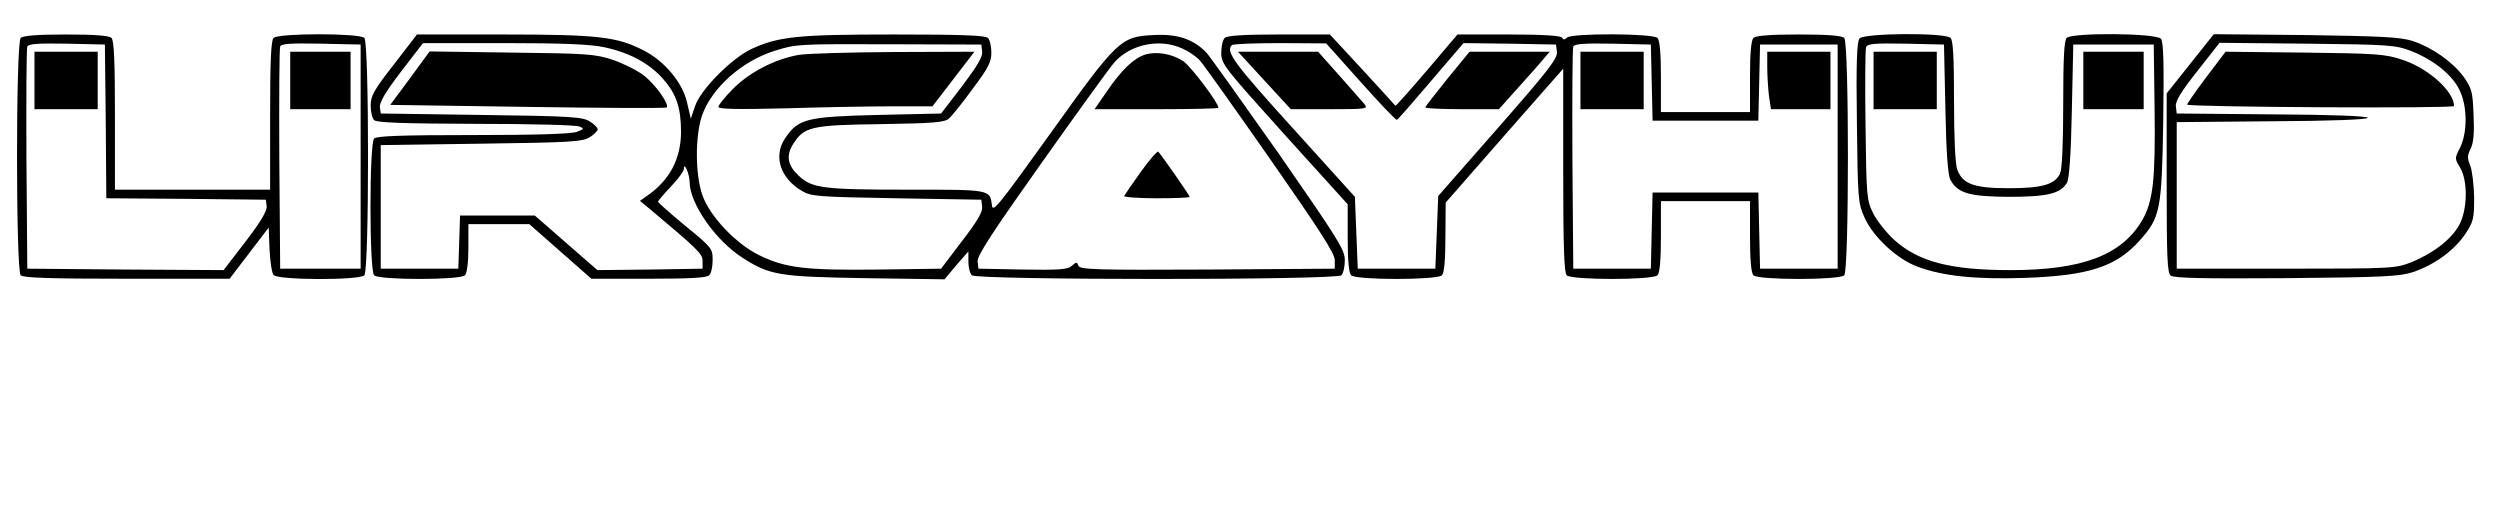 <?xml version="1.0" standalone="no"?>
<!DOCTYPE svg PUBLIC "-//W3C//DTD SVG 20010904//EN"
 "http://www.w3.org/TR/2001/REC-SVG-20010904/DTD/svg10.dtd">
<svg version="1.0" xmlns="http://www.w3.org/2000/svg"
 width="870pt" height="182pt" viewBox="0 0 870 182"
 preserveAspectRatio="xMidYMid meet">
<g transform="translate(0,182) scale(0.1,-0.1)"
fill="#000000" stroke="none">
<path d="M72 1688 c-17 -17 -17 -809 0 -826 9 -9 105 -12 369 -12 l358 0 68
89 68 89 3 -76 c2 -42 8 -82 14 -89 14 -18 298 -19 316 -1 17 17 17 809 0 826
-17 17 -299 17 -316 0 -9 -9 -12 -83 -12 -270 l0 -258 -270 0 -270 0 0 258 c0
187 -3 261 -12 270 -8 8 -58 12 -158 12 -100 0 -150 -4 -158 -12z m296 -290
l2 -268 278 -2 277 -3 3 -22 c2 -16 -20 -54 -73 -123 l-77 -100 -342 2 -341 3
-3 380 c-1 209 0 386 3 393 3 9 37 12 137 10 l133 -3 3 -267z m887 -123 l0
-390 -140 0 -140 0 -3 380 c-1 209 0 386 3 393 3 10 37 12 142 10 l138 -3 0
-390z"/>
<path d="M120 1540 l0 -100 110 0 110 0 0 100 0 100 -110 0 -110 0 0 -100z"/>
<path d="M1010 1540 l0 -100 105 0 105 0 0 100 0 100 -105 0 -105 0 0 -100z"/>
<path d="M1371 1596 c-70 -89 -81 -110 -81 -143 0 -22 5 -44 12 -51 9 -9 102
-12 353 -13 187 0 349 -4 360 -9 19 -7 18 -9 -8 -19 -19 -7 -141 -11 -361 -11
-245 0 -335 -3 -344 -12 -17 -17 -17 -459 0 -476 17 -17 299 -17 316 0 7 7 12
44 12 95 l0 83 106 0 106 0 108 -95 108 -95 199 0 c141 0 202 3 211 12 7 7 12
30 12 53 0 40 -3 44 -95 119 -52 43 -95 81 -95 84 0 3 20 27 45 53 25 26 45
54 45 61 0 28 20 -18 20 -47 1 -74 90 -202 184 -262 95 -61 127 -66 427 -71
l276 -4 41 49 42 48 0 -35 c0 -20 5 -41 12 -48 17 -17 1269 -17 1286 0 7 7 12
30 12 53 0 36 -23 72 -229 369 -127 180 -240 339 -252 352 -44 47 -102 67
-184 62 -115 -5 -127 -17 -360 -343 -179 -249 -200 -276 -203 -250 -7 56 -3
55 -296 55 -291 0 -330 5 -376 48 -39 36 -45 69 -21 109 39 62 62 68 306 71
186 3 223 6 238 20 10 9 47 55 82 103 54 72 65 93 65 126 0 21 -5 44 -12 51
-9 9 -95 12 -327 12 -337 0 -402 -7 -497 -51 -68 -32 -177 -142 -195 -198
l-15 -44 -13 56 c-15 69 -79 146 -154 183 -90 46 -157 54 -484 54 l-302 0 -80
-104z m730 60 c90 -19 158 -56 206 -110 47 -53 63 -101 63 -187 -1 -93 -40
-167 -119 -221 l-24 -17 34 -28 c169 -142 184 -156 184 -182 l0 -26 -183 -3
-183 -2 -109 95 -109 95 -130 0 -130 0 -3 -92 -3 -93 -135 0 -135 0 0 215 0
215 350 5 c314 4 354 7 378 23 15 9 27 22 27 27 0 5 -12 18 -27 27 -24 16 -64
19 -378 23 l-350 5 -3 22 c-2 16 20 54 73 123 l77 100 282 0 c203 0 299 -4
347 -14z m1317 -16 c2 -18 -18 -51 -70 -120 l-73 -95 -220 -5 c-246 -6 -277
-13 -322 -80 -43 -62 -18 -140 57 -184 33 -20 55 -21 330 -26 l295 -5 3 -25
c2 -18 -18 -51 -71 -120 l-72 -95 -220 -3 c-248 -3 -321 5 -411 49 -82 39
-175 137 -200 211 -25 72 -25 205 -1 276 34 96 138 189 252 225 77 24 80 24
410 23 l310 -1 3 -25z m697 11 c22 -10 50 -29 61 -42 12 -13 122 -168 245
-344 169 -242 224 -327 224 -350 l0 -30 -443 -3 c-392 -2 -443 0 -449 13 -5
14 -7 14 -23 0 -14 -13 -43 -15 -171 -13 l-154 3 -3 25 c-2 20 51 101 224 345
125 176 238 333 253 349 57 63 158 83 236 47z"/>
<path d="M1427 1548 l-69 -93 478 -7 c263 -4 481 -5 484 -2 10 11 -39 80 -79
111 -23 18 -72 42 -109 55 -61 20 -91 22 -352 25 l-285 4 -68 -93z"/>
<path d="M2780 1629 c-83 -14 -173 -61 -230 -119 -28 -28 -50 -56 -50 -62 0
-8 67 -9 233 -5 127 4 295 7 372 7 l140 0 73 95 73 95 -278 -1 c-153 -1 -303
-5 -333 -10z"/>
<path d="M3985 1630 c-40 -13 -82 -53 -133 -128 l-43 -62 216 0 c118 0 215 2
215 5 0 18 -96 144 -122 162 -40 26 -92 35 -133 23z"/>
<path d="M3970 1222 c-30 -42 -56 -80 -58 -84 -2 -4 48 -8 112 -8 64 0 116 2
116 5 0 5 -92 137 -109 157 -3 4 -31 -28 -61 -70z"/>
<path d="M4262 1688 c-7 -7 -12 -30 -12 -52 0 -39 11 -52 220 -284 l220 -243
0 -117 c0 -79 4 -122 12 -130 17 -17 299 -17 316 0 8 8 12 53 12 133 l1 120
204 233 205 233 0 -353 c0 -262 3 -357 12 -366 17 -17 299 -17 316 0 8 8 12
53 12 135 l0 123 155 0 155 0 0 -123 c0 -82 4 -127 12 -135 17 -17 299 -17
316 0 17 17 17 809 0 826 -8 8 -58 12 -158 12 -100 0 -150 -4 -158 -12 -8 -8
-12 -53 -12 -135 l0 -123 -155 0 -155 0 0 123 c0 82 -4 127 -12 135 -16 16
-299 17 -315 1 -8 -8 -13 -8 -17 0 -5 7 -68 11 -186 11 l-178 0 -107 -126
c-59 -69 -108 -124 -109 -122 -1 2 -53 58 -115 126 l-113 122 -177 0 c-124 0
-181 -4 -189 -12z m473 -153 c66 -74 123 -134 126 -132 4 1 57 62 119 135
l113 132 161 -2 161 -3 3 -26 c3 -22 -32 -67 -205 -264 l-208 -237 -5 -127 -5
-126 -135 0 -135 0 -5 125 -5 125 -217 240 c-204 225 -234 266 -211 288 3 4
79 7 167 7 l161 -1 120 -134z m1013 -2 l3 -133 184 0 184 0 3 133 3 132 135 0
135 0 0 -390 0 -390 -135 0 -135 0 -3 133 -3 132 -184 0 -184 0 -3 -132 -3
-133 -135 0 -135 0 -3 380 c-1 209 0 386 3 393 3 9 37 12 137 10 l133 -3 3
-132z"/>
<path d="M4400 1540 l92 -100 136 0 c128 0 134 1 120 18 -8 9 -47 54 -88 100
l-73 82 -140 0 -139 0 92 -100z"/>
<path d="M5037 1546 c-42 -52 -77 -97 -77 -100 0 -3 58 -6 128 -6 l128 0 70
78 c38 42 78 87 88 100 l19 22 -140 0 -139 0 -77 -94z"/>
<path d="M5500 1540 l0 -100 110 0 110 0 0 100 0 100 -110 0 -110 0 0 -100z"/>
<path d="M6150 1586 c0 -29 3 -74 6 -100 l7 -46 103 0 104 0 0 100 0 100 -110
0 -110 0 0 -54z"/>
<path d="M6471 1686 c-9 -11 -12 -88 -9 -293 3 -268 4 -280 27 -331 30 -67
113 -144 184 -170 88 -33 204 -45 376 -39 221 8 315 39 396 129 73 81 78 105
83 416 3 205 1 276 -8 287 -16 20 -309 22 -328 3 -9 -9 -12 -74 -12 -230 0
-140 -4 -226 -11 -242 -18 -38 -62 -51 -179 -51 -122 0 -161 15 -179 66 -7 19
-11 113 -11 238 0 148 -3 210 -12 219 -19 19 -302 17 -317 -2z m299 -246 c3
-156 9 -232 18 -247 26 -46 67 -57 202 -58 134 0 181 11 203 49 8 14 14 98 17
251 l5 230 140 0 140 0 3 -225 c3 -245 -5 -320 -43 -386 -71 -122 -209 -174
-458 -174 -210 0 -320 29 -405 105 -27 25 -60 66 -73 92 -23 46 -24 59 -27
306 -2 142 -1 265 2 273 5 12 30 14 138 12 l133 -3 5 -225z"/>
<path d="M6520 1540 l0 -100 110 0 110 0 0 100 0 100 -110 0 -110 0 0 -100z"/>
<path d="M7250 1540 l0 -100 105 0 105 0 0 100 0 100 -105 0 -105 0 0 -100z"/>
<path d="M7622 1598 l-82 -103 0 -311 c0 -258 2 -314 14 -323 11 -9 113 -11
403 -9 333 3 395 6 440 21 74 25 143 75 181 131 30 45 32 54 32 130 -1 44 -7
94 -14 111 -10 24 -10 34 2 58 10 20 13 54 10 117 -3 80 -6 92 -34 132 -39 53
-109 102 -177 125 -43 14 -105 17 -372 21 l-321 3 -82 -103z m770 44 c78 -31
142 -83 167 -135 28 -57 28 -148 2 -201 -19 -37 -19 -38 0 -69 28 -47 26 -149
-4 -202 -28 -49 -89 -96 -164 -127 -57 -22 -64 -23 -438 -23 l-380 0 0 255 0
255 333 3 c207 1 332 6 332 12 0 6 -125 11 -332 12 l-333 3 -3 25 c-2 18 18
51 75 123 l77 98 305 -3 c289 -3 309 -5 363 -26z"/>
<path d="M7676 1549 c-37 -49 -66 -92 -65 -93 11 -9 929 -14 929 -5 0 51 -90
132 -180 161 -59 20 -90 22 -340 25 l-275 3 -69 -91z"/>
</g>
</svg>
